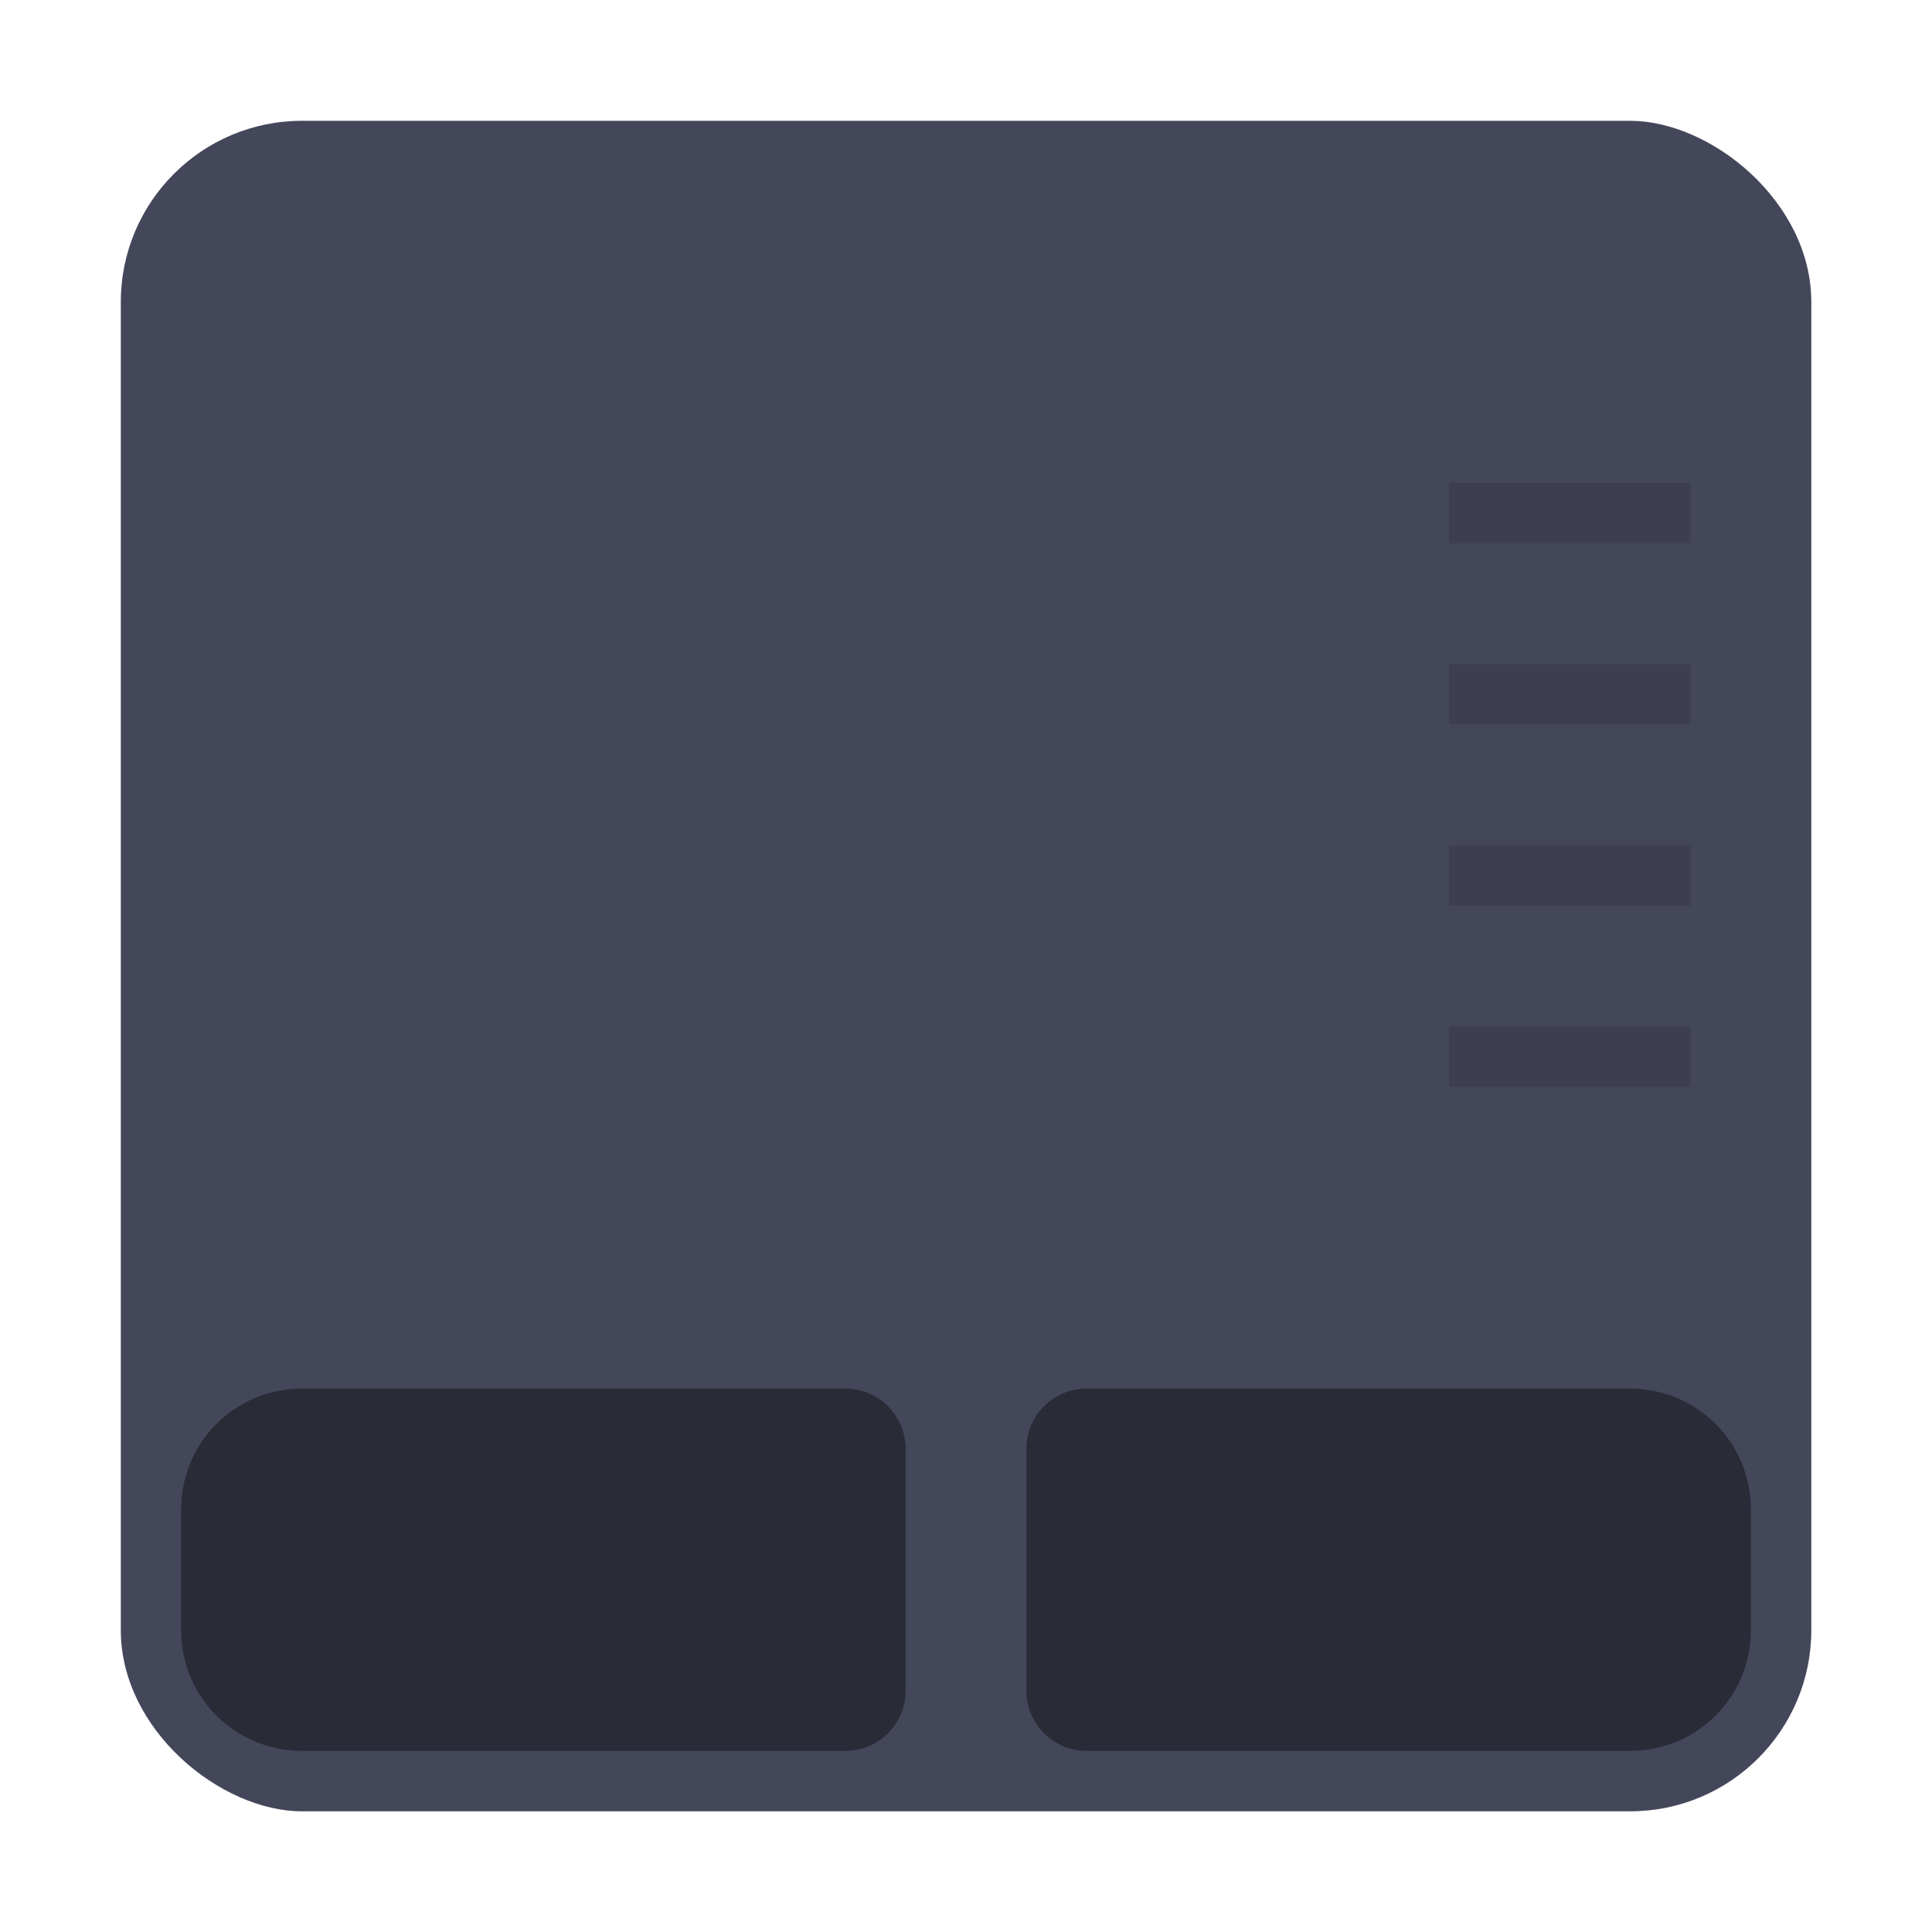 <svg width="32" height="32" version="1" xmlns="http://www.w3.org/2000/svg" xmlns:xlink="http://www.w3.org/1999/xlink">
 <rect transform="matrix(0,-1,-1,0,0,0)" x="-30.001" y="-30.001" width="28" height="28" rx="3.001" ry="3.001" fill="#44475a" stroke-width="1"/>
 <path d="m18 23c-0.554 0-1 0.446-1 1v1 2 1c0 0.554 0.446 1 1 1h1 5 3c1.108 0 2-0.892 2-2v-2c0-1.108-0.892-2-2-2h-3-5-1z" opacity=".4" stroke-width="3.602"/>
 <path d="m14 23c0.554 0 1 0.446 1 1v4c0 0.554-0.446 1-1 1h-9c-1.108 0-2-0.892-2-2v-2c0-1.108 0.892-2 2-2h8z" opacity=".4" stroke-width="3.602"/>
 <rect x="24" y="17" width="4" height="1" fill="#282a36" fill-rule="evenodd" opacity=".25" stop-color="#282a36" stroke-linecap="round" stroke-linejoin="round" stroke-width="2" style="paint-order:stroke fill markers"/>
 <rect x="24" y="14" width="4" height="1" fill="#282a36" fill-rule="evenodd" opacity=".25" stop-color="#282a36" stroke-linecap="round" stroke-linejoin="round" stroke-width="2" style="paint-order:stroke fill markers"/>
 <rect x="24" y="11" width="4" height="1" fill="#282a36" fill-rule="evenodd" opacity=".25" stop-color="#282a36" stroke-linecap="round" stroke-linejoin="round" stroke-width="2" style="paint-order:stroke fill markers"/>
 <rect x="24" y="8" width="4" height="1" fill="#282a36" fill-rule="evenodd" opacity=".25" stop-color="#282a36" stroke-linecap="round" stroke-linejoin="round" stroke-width="2" style="paint-order:stroke fill markers"/>
</svg>
